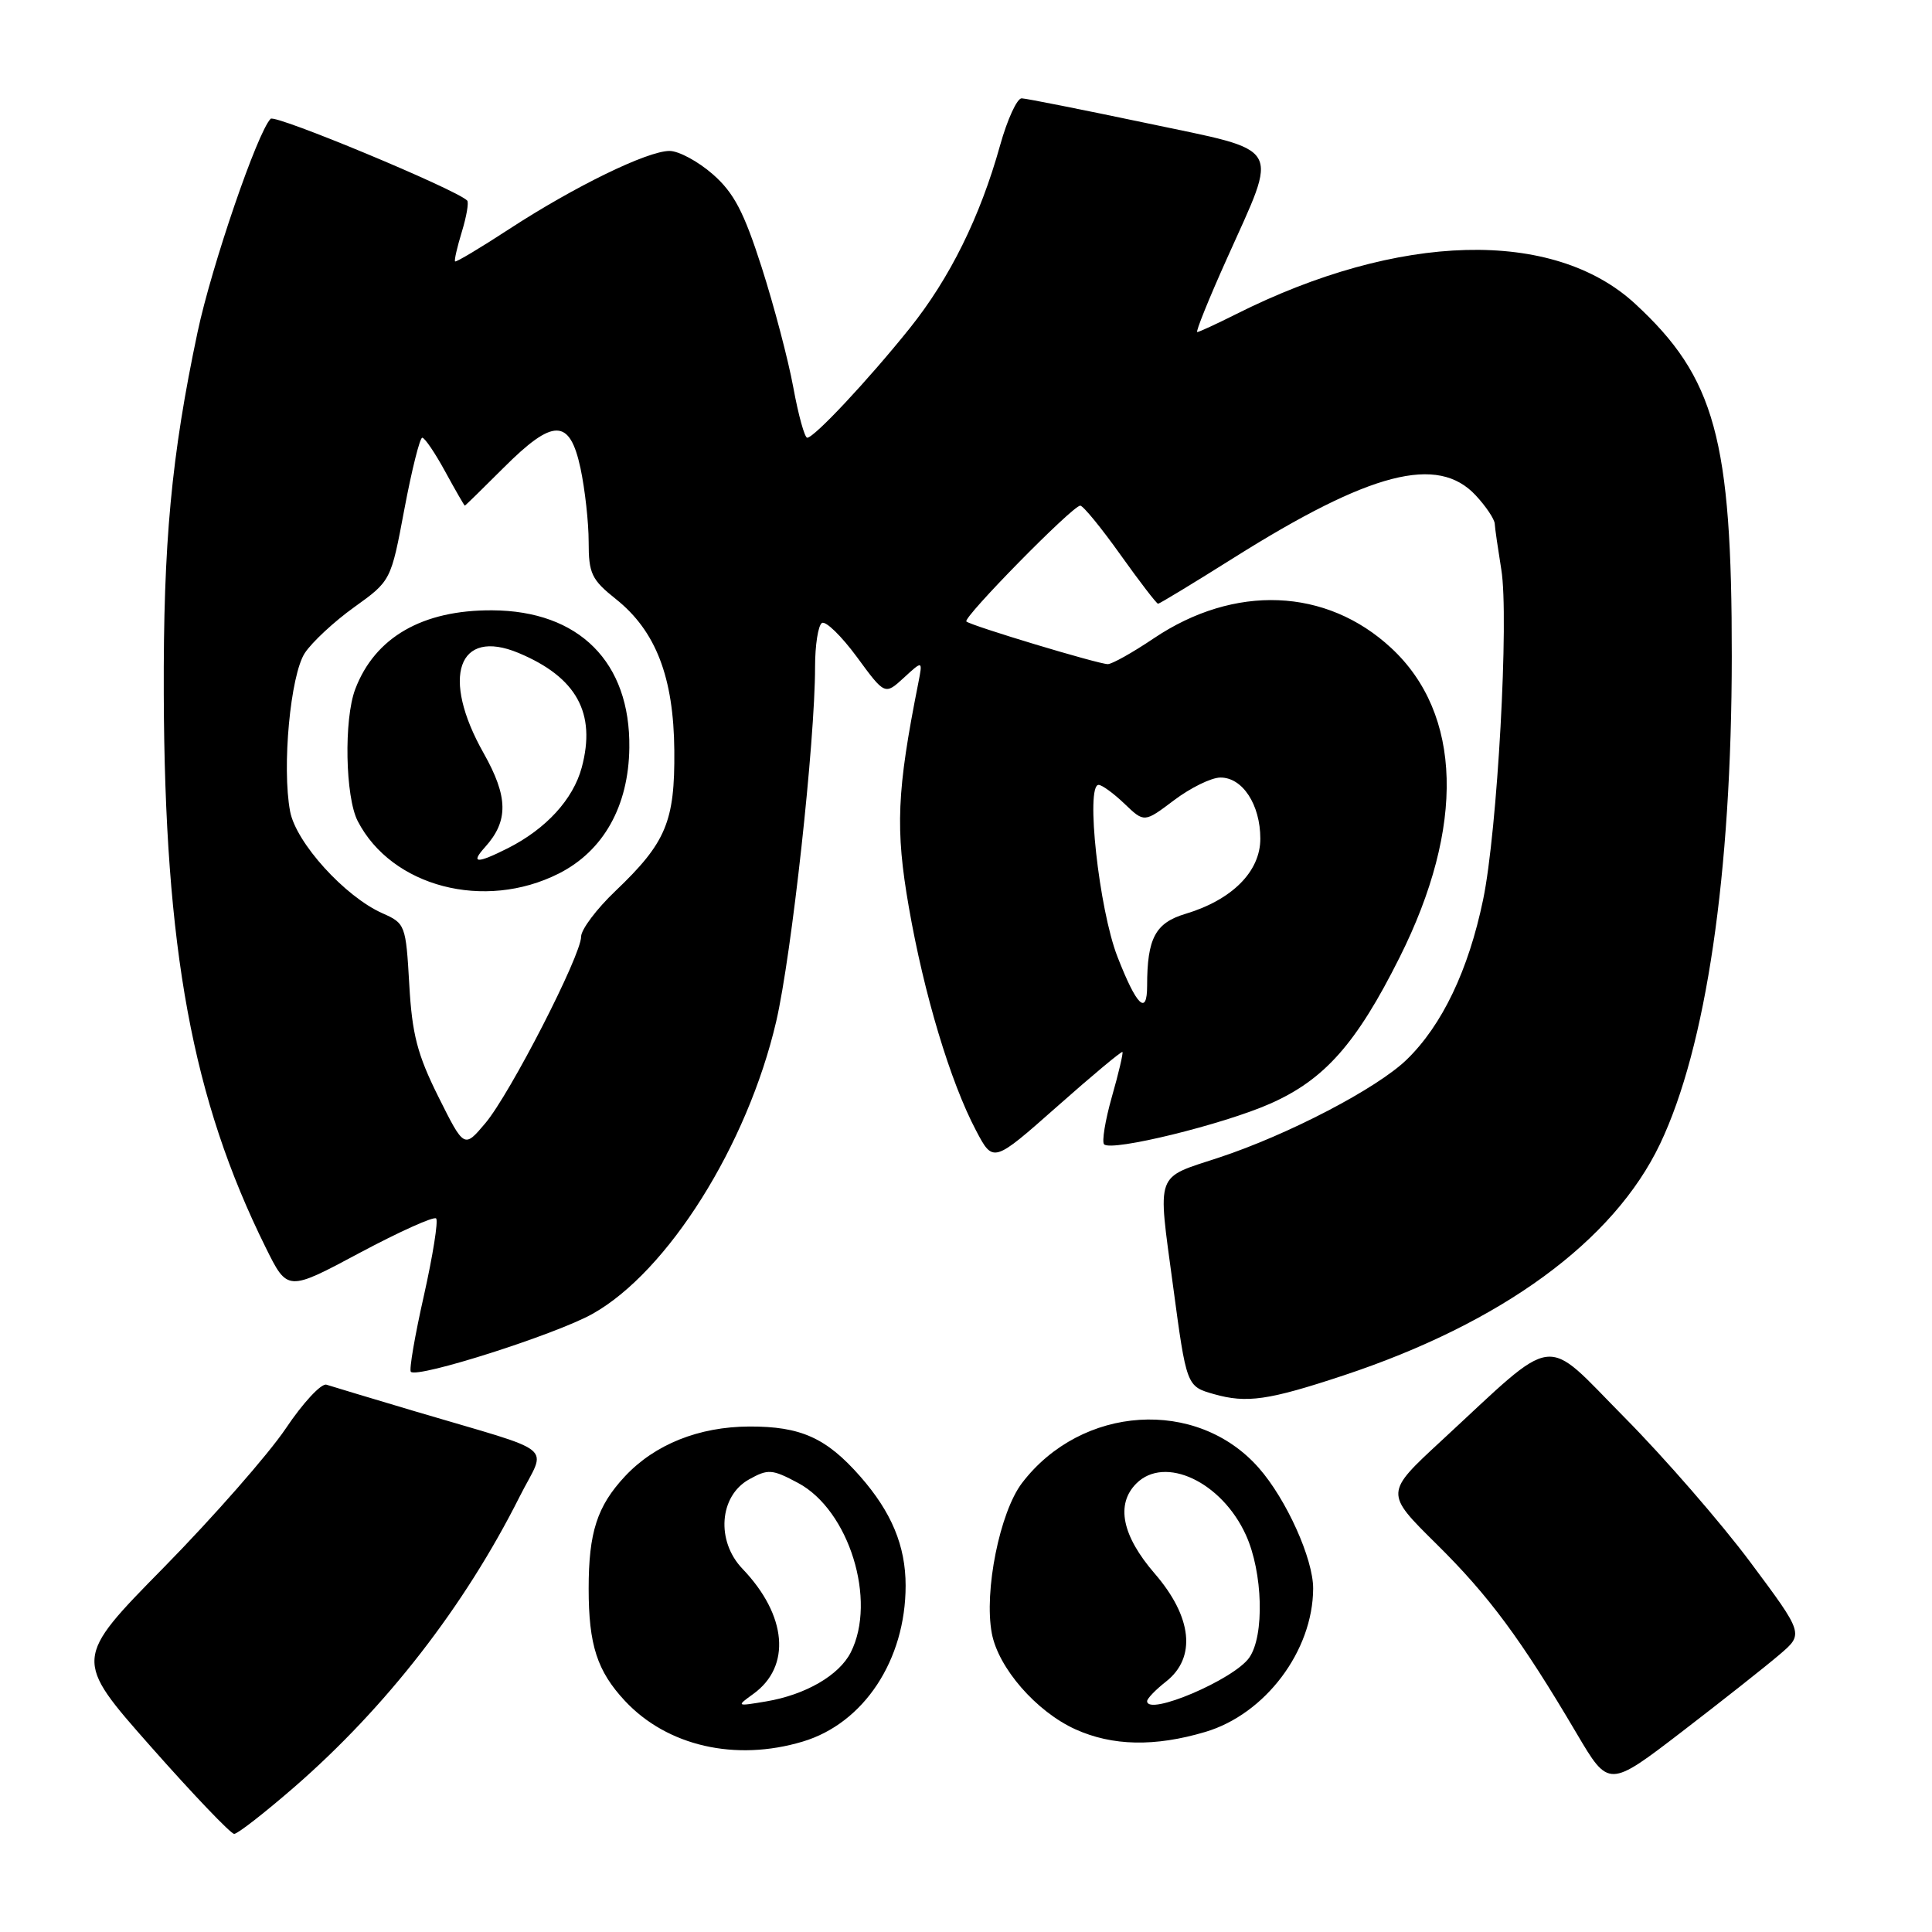 <?xml version="1.0" encoding="UTF-8" standalone="no"?>
<!DOCTYPE svg PUBLIC "-//W3C//DTD SVG 1.1//EN" "http://www.w3.org/Graphics/SVG/1.1/DTD/svg11.dtd" >
<svg xmlns="http://www.w3.org/2000/svg" xmlns:xlink="http://www.w3.org/1999/xlink" version="1.1" viewBox="0 0 256 256">
 <g >
 <path fill="currentColor"
d=" M 38.96 236.83 C 51.18 226.21 61.55 212.85 68.85 198.32 C 72.42 191.23 74.25 192.73 55.00 187.01 C 49.22 185.29 43.94 183.70 43.26 183.48 C 42.58 183.26 40.15 185.87 37.86 189.29 C 35.56 192.70 28.30 200.98 21.72 207.68 C 9.75 219.85 9.75 219.85 19.98 231.43 C 25.60 237.79 30.58 243.00 31.03 243.00 C 31.49 243.00 35.05 240.22 38.96 236.83 Z  M 235.81 219.23 C 239.01 216.50 239.01 216.50 231.93 207.00 C 228.04 201.78 220.53 193.14 215.25 187.81 C 204.31 176.76 206.62 176.46 191.00 190.90 C 183.50 197.83 183.50 197.83 190.30 204.55 C 197.30 211.46 201.53 217.17 208.92 229.70 C 213.17 236.90 213.17 236.90 222.89 229.44 C 228.24 225.33 234.05 220.74 235.81 219.23 Z  M 106.36 230.77 C 114.47 228.35 120.00 219.96 120.00 210.10 C 120.00 204.84 118.14 200.37 113.98 195.63 C 109.49 190.52 106.10 189.00 99.30 189.02 C 92.60 189.05 86.78 191.38 82.81 195.62 C 79.12 199.58 78.00 203.04 78.00 210.50 C 78.00 217.96 79.12 221.42 82.81 225.38 C 88.41 231.37 97.45 233.44 106.36 230.77 Z  M 159.71 229.49 C 167.66 227.13 173.96 218.76 174.00 210.50 C 174.02 206.58 170.45 198.65 166.79 194.50 C 158.60 185.19 143.31 186.17 135.42 196.51 C 132.48 200.37 130.37 210.85 131.42 216.42 C 132.28 221.01 137.30 226.78 142.49 229.14 C 147.40 231.36 153.01 231.48 159.71 229.49 Z  M 178.00 182.26 C 199.00 175.30 213.81 164.47 219.96 151.59 C 226.07 138.78 229.45 115.81 229.47 87.00 C 229.49 58.16 227.26 50.02 216.65 40.24 C 205.81 30.25 185.35 30.79 163.78 41.63 C 161.19 42.93 158.87 44.00 158.64 44.00 C 158.40 44.00 160.17 39.61 162.58 34.25 C 169.46 18.88 170.23 20.18 152.00 16.33 C 143.47 14.54 136.00 13.05 135.38 13.03 C 134.77 13.01 133.48 15.81 132.52 19.25 C 129.87 28.75 125.86 36.86 120.54 43.50 C 115.07 50.32 107.89 58.00 106.96 58.00 C 106.62 58.00 105.79 55.01 105.12 51.35 C 104.45 47.69 102.56 40.52 100.93 35.43 C 98.56 28.05 97.25 25.55 94.45 23.09 C 92.51 21.39 89.93 20.00 88.72 20.00 C 85.79 20.00 76.18 24.68 67.52 30.32 C 63.68 32.83 60.43 34.77 60.30 34.64 C 60.17 34.50 60.58 32.73 61.20 30.70 C 61.82 28.67 62.14 26.81 61.90 26.57 C 60.41 25.08 36.48 15.12 35.86 15.74 C 34.11 17.51 28.04 35.23 26.18 44.00 C 22.70 60.45 21.63 71.90 21.70 92.00 C 21.82 125.80 25.49 145.68 35.21 165.31 C 38.09 171.13 38.09 171.13 47.66 166.01 C 52.93 163.20 57.48 161.15 57.79 161.45 C 58.09 161.76 57.36 166.35 56.17 171.67 C 54.97 176.98 54.19 181.53 54.44 181.77 C 55.33 182.66 73.62 176.83 78.50 174.10 C 88.48 168.52 99.04 151.72 102.85 135.35 C 104.90 126.50 108.00 98.28 108.00 88.37 C 108.00 85.48 108.41 82.86 108.91 82.55 C 109.41 82.24 111.49 84.27 113.54 87.05 C 117.25 92.11 117.25 92.11 119.76 89.81 C 122.27 87.50 122.27 87.50 121.68 90.50 C 118.83 104.84 118.62 109.82 120.42 120.17 C 122.43 131.73 125.92 143.34 129.33 149.80 C 131.60 154.11 131.60 154.11 140.05 146.64 C 144.69 142.53 148.60 139.27 148.73 139.39 C 148.85 139.52 148.23 142.19 147.33 145.33 C 146.44 148.47 145.98 151.31 146.30 151.63 C 147.28 152.62 162.11 148.99 168.31 146.24 C 175.51 143.06 179.74 138.28 185.45 126.87 C 194.15 109.51 193.75 94.59 184.34 85.86 C 175.74 77.88 163.57 77.39 152.87 84.59 C 150.08 86.47 147.35 88.00 146.79 88.00 C 145.54 88.00 128.66 82.91 128.05 82.35 C 127.53 81.87 142.13 67.00 143.14 67.00 C 143.52 67.00 145.91 69.92 148.46 73.50 C 151.01 77.08 153.26 80.00 153.45 80.00 C 153.64 80.00 158.16 77.26 163.50 73.90 C 181.60 62.52 190.52 60.22 195.55 65.65 C 196.90 67.10 198.03 68.79 198.06 69.40 C 198.09 70.00 198.49 72.73 198.93 75.47 C 199.98 81.82 198.41 110.14 196.52 119.21 C 194.58 128.55 191.09 135.85 186.40 140.40 C 182.47 144.22 170.67 150.37 161.50 153.39 C 152.99 156.19 153.38 155.10 155.42 170.28 C 157.22 183.70 157.22 183.70 160.86 184.73 C 165.20 185.96 168.06 185.55 178.00 182.26 Z  M 99.81 224.46 C 104.87 220.82 104.29 214.04 98.38 207.87 C 94.86 204.20 95.30 198.23 99.25 196.03 C 101.78 194.62 102.30 194.66 105.75 196.50 C 112.50 200.10 116.22 212.06 112.73 218.95 C 111.19 221.99 106.74 224.57 101.50 225.45 C 97.57 226.11 97.54 226.10 99.81 224.46 Z  M 152.00 225.41 C 152.00 225.07 153.12 223.90 154.50 222.82 C 158.55 219.64 157.98 214.26 153.00 208.50 C 148.67 203.49 147.82 199.33 150.57 196.57 C 154.34 192.80 161.89 196.35 165.09 203.40 C 167.34 208.34 167.57 216.75 165.53 219.65 C 163.50 222.55 152.00 227.45 152.00 225.41 Z  M 58.09 145.33 C 55.30 139.73 54.60 137.05 54.23 130.44 C 53.78 122.58 53.70 122.35 50.69 121.02 C 45.70 118.81 39.22 111.66 38.44 107.51 C 37.34 101.66 38.48 89.45 40.39 86.53 C 41.33 85.10 44.27 82.36 46.94 80.45 C 51.80 76.96 51.80 76.96 53.58 67.48 C 54.56 62.27 55.63 58.00 55.95 58.00 C 56.28 58.00 57.65 60.02 59.00 62.50 C 60.35 64.97 61.52 67.00 61.59 67.00 C 61.66 67.00 63.96 64.75 66.71 62.00 C 73.32 55.39 75.49 55.40 76.92 62.05 C 77.51 64.83 78.00 69.21 78.00 71.80 C 78.00 76.00 78.38 76.81 81.62 79.39 C 86.90 83.60 89.27 89.74 89.35 99.46 C 89.43 108.87 88.26 111.66 81.54 118.07 C 79.04 120.45 77.00 123.17 77.00 124.11 C 77.00 126.60 67.59 144.94 64.31 148.83 C 61.50 152.16 61.50 152.16 58.09 145.33 Z  M 74.04 115.75 C 79.96 112.76 83.29 106.83 83.39 99.09 C 83.54 87.74 76.74 80.92 65.20 80.87 C 55.97 80.82 49.67 84.46 47.07 91.32 C 45.55 95.32 45.75 105.61 47.40 108.80 C 51.90 117.51 64.19 120.72 74.04 115.75 Z  M 148.06 126.75 C 145.62 120.48 143.82 104.00 145.57 104.00 C 146.02 104.00 147.57 105.13 149.01 106.51 C 151.62 109.01 151.62 109.01 155.56 106.04 C 157.73 104.40 160.49 103.04 161.69 103.03 C 164.63 102.99 167.00 106.61 167.00 111.13 C 167.00 115.49 163.26 119.24 157.05 121.10 C 153.09 122.29 152.00 124.34 152.00 130.62 C 152.00 134.66 150.60 133.28 148.06 126.75 Z  M 64.27 112.25 C 67.40 108.78 67.35 105.59 64.08 99.79 C 58.39 89.72 60.68 83.17 68.71 86.52 C 76.41 89.74 79.02 94.49 77.08 101.71 C 75.94 105.92 72.36 109.83 67.30 112.39 C 63.17 114.47 62.30 114.43 64.27 112.25 Z "/>
</g>
</svg>